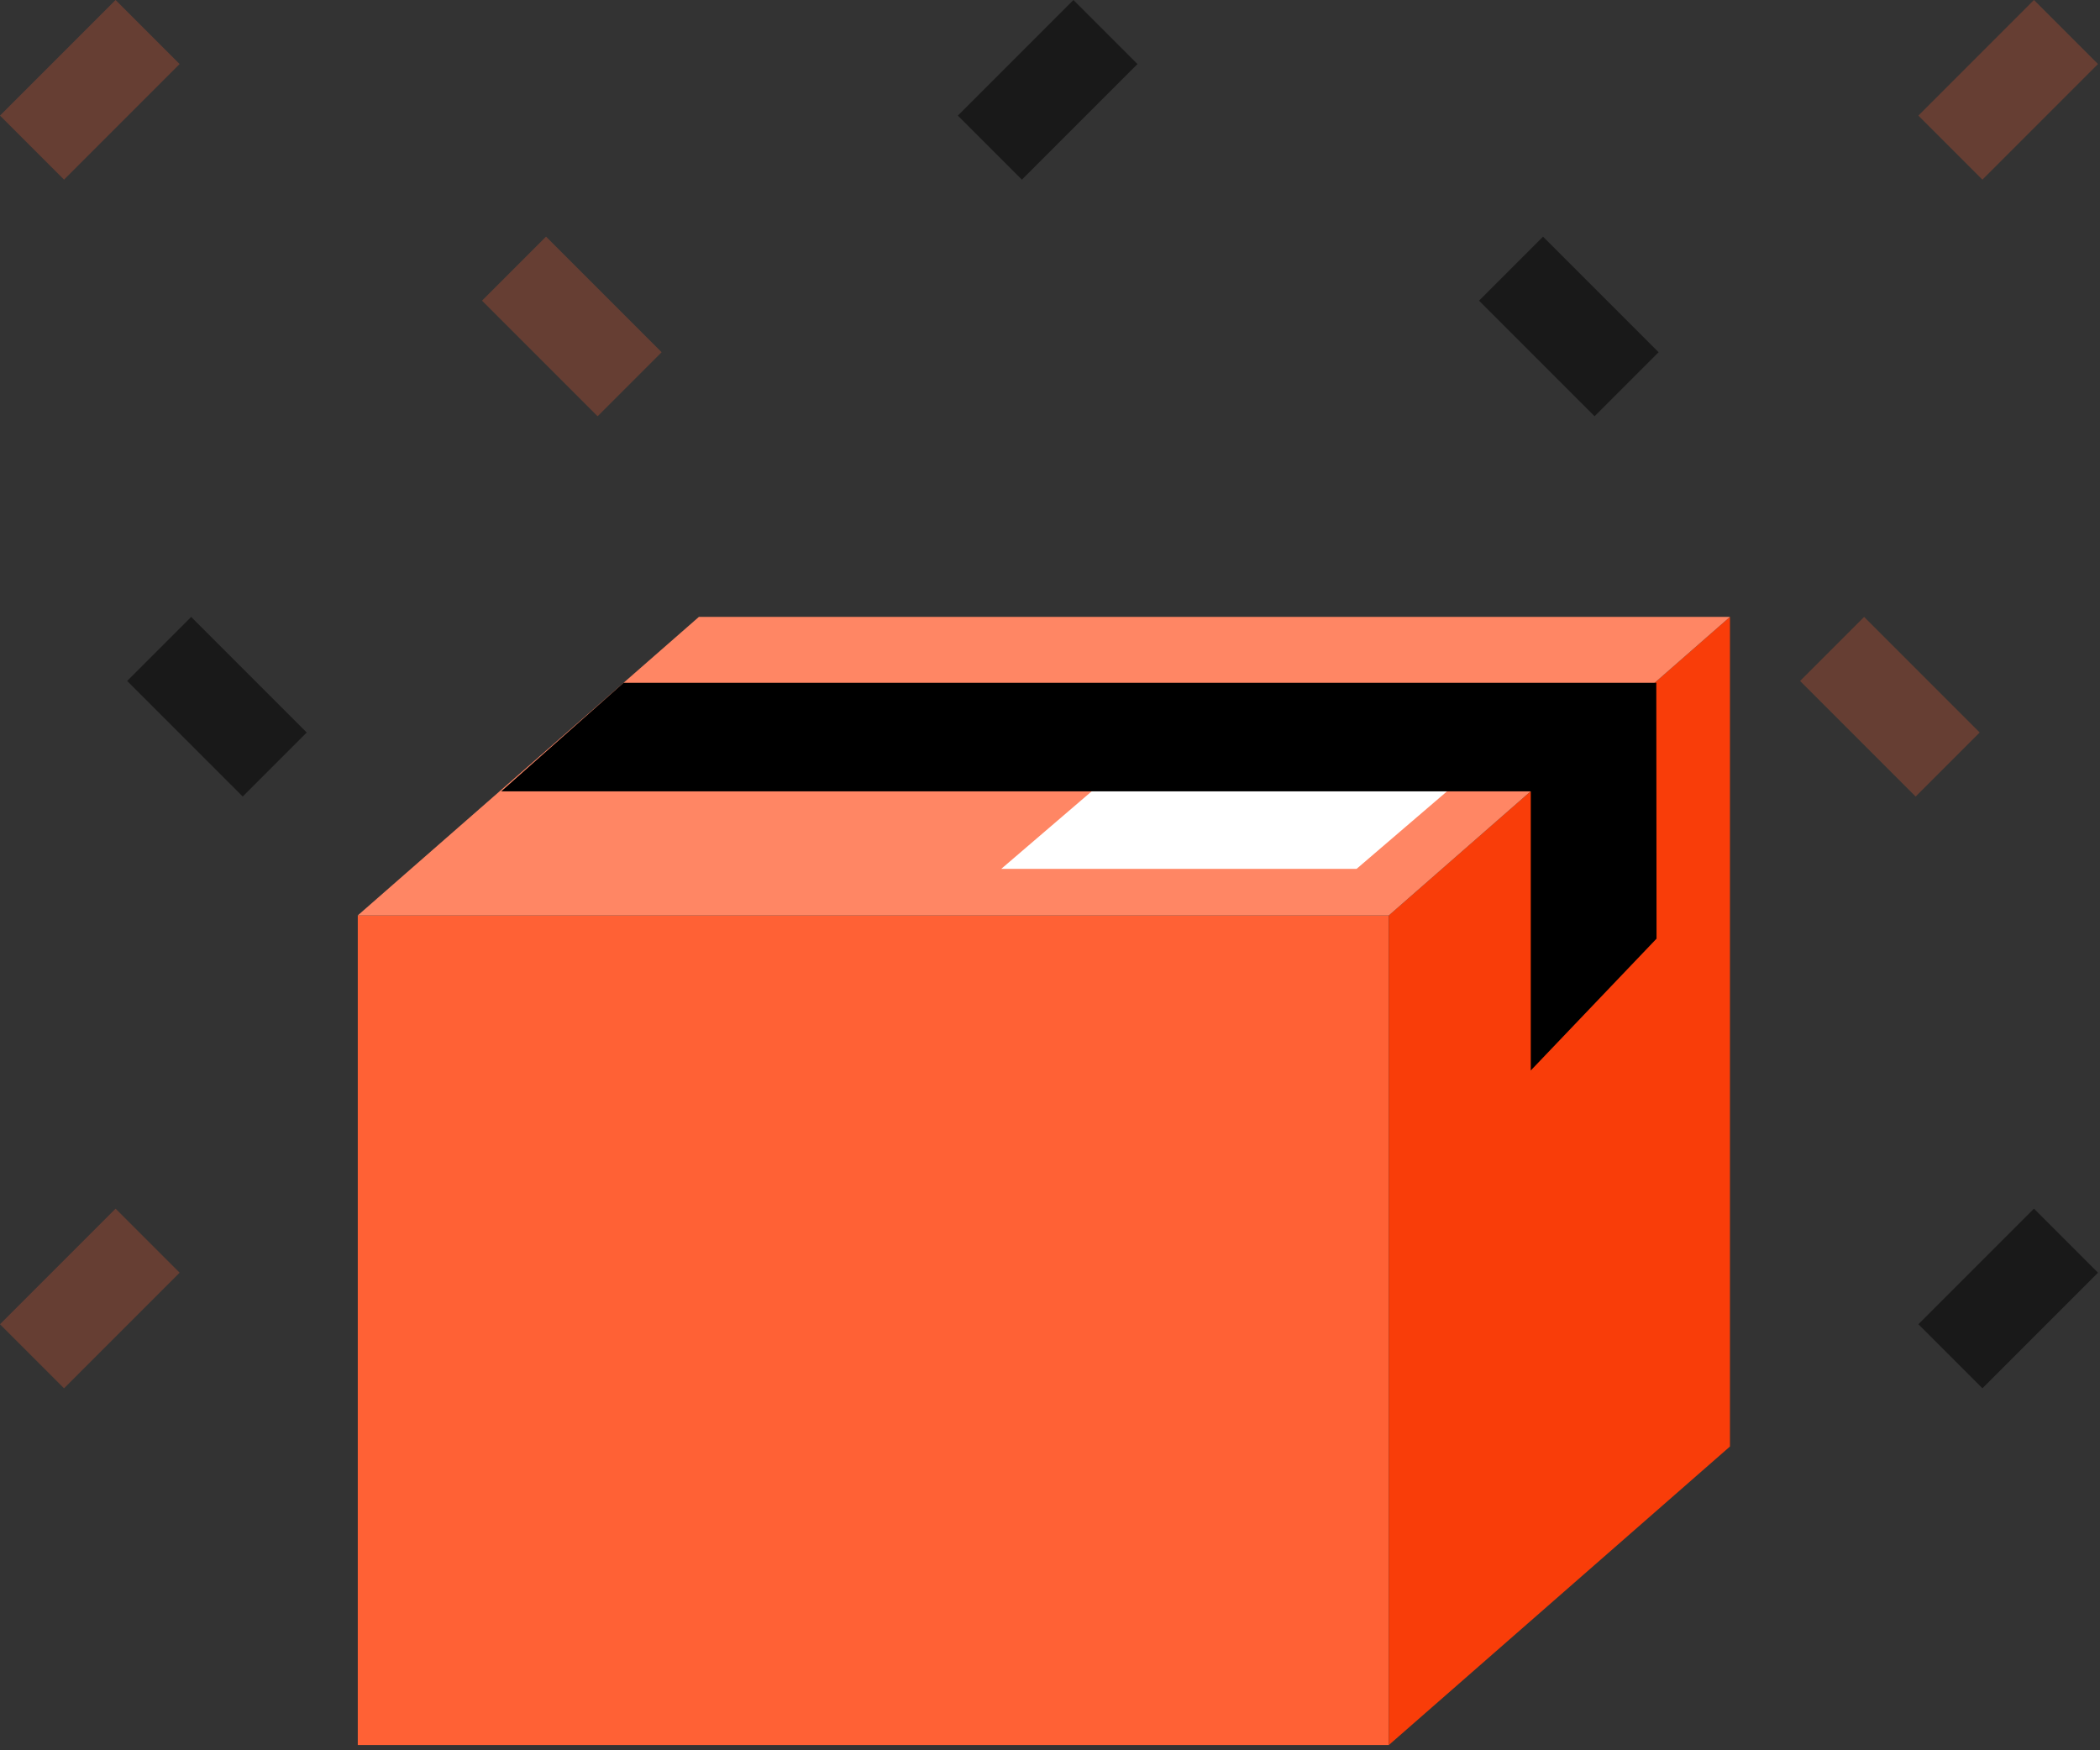 <svg width="222" height="185" viewBox="0 0 222 185" fill="none" xmlns="http://www.w3.org/2000/svg">
<rect x="0" y="0" width="222" height="185" fill="#333333" stroke="none"/>
<rect x="37.823" y="96.755" width="108.998" height="87.69" fill="#FF6135"/>
<path d="M146.821 96.755L182.881 65.203V152.893L146.821 184.445V96.755Z" fill="#F93D09"/>
<path d="M73.883 65.203H182.881L146.821 96.755H37.823L73.883 65.203Z" fill="#FF8664"/>
<path d="M118.272 81.184H155.836L143.409 91.838H105.845L118.272 81.184Z" fill="white"/>
<path d="M65.922 72.169H175.096L161.983 83.642H52.985L65.922 72.169Z" fill="black"/>
<path d="M161.824 76.859L175.095 72.169L175.12 99.214L161.824 113.146V76.859Z" fill="black"/>
<rect opacity="0.5" x="12.219" y="127.752" width="9.573" height="17.28" transform="rotate(45 12.219 127.752)" fill="#FF6135" fill-opacity="0.5"/>
<rect opacity="0.5" x="215.019" y="127.752" width="9.573" height="17.28" transform="rotate(45 215.019 127.752)" fill="black"/>
<rect opacity="0.5" x="12.219" width="9.573" height="17.28" transform="rotate(45 12.219 0)" fill="#FF6135" fill-opacity="0.5"/>
<rect opacity="0.5" x="113.479" width="9.573" height="17.28" transform="rotate(45 113.479 0)" fill="black"/>
<rect opacity="0.5" x="215.019" width="9.573" height="17.28" transform="rotate(45 215.019 0)" fill="#FF6135" fill-opacity="0.5"/>
<rect opacity="0.5" width="9.573" height="17.28" transform="matrix(0.707 -0.707 -0.707 -0.707 25.659 84.192)" fill="black"/>
<rect opacity="0.5" width="9.573" height="17.28" transform="matrix(0.707 -0.707 -0.707 -0.707 202.513 84.192)" fill="#FF6135" fill-opacity="0.5"/>
<rect opacity="0.5" width="9.573" height="17.28" transform="matrix(0.707 -0.707 -0.707 -0.707 63.174 43.998)" fill="#FF6135" fill-opacity="0.5"/>
<rect opacity="0.5" width="9.573" height="17.28" transform="matrix(0.707 -0.707 -0.707 -0.707 168.571 43.998)" fill="black"/>
</svg>

